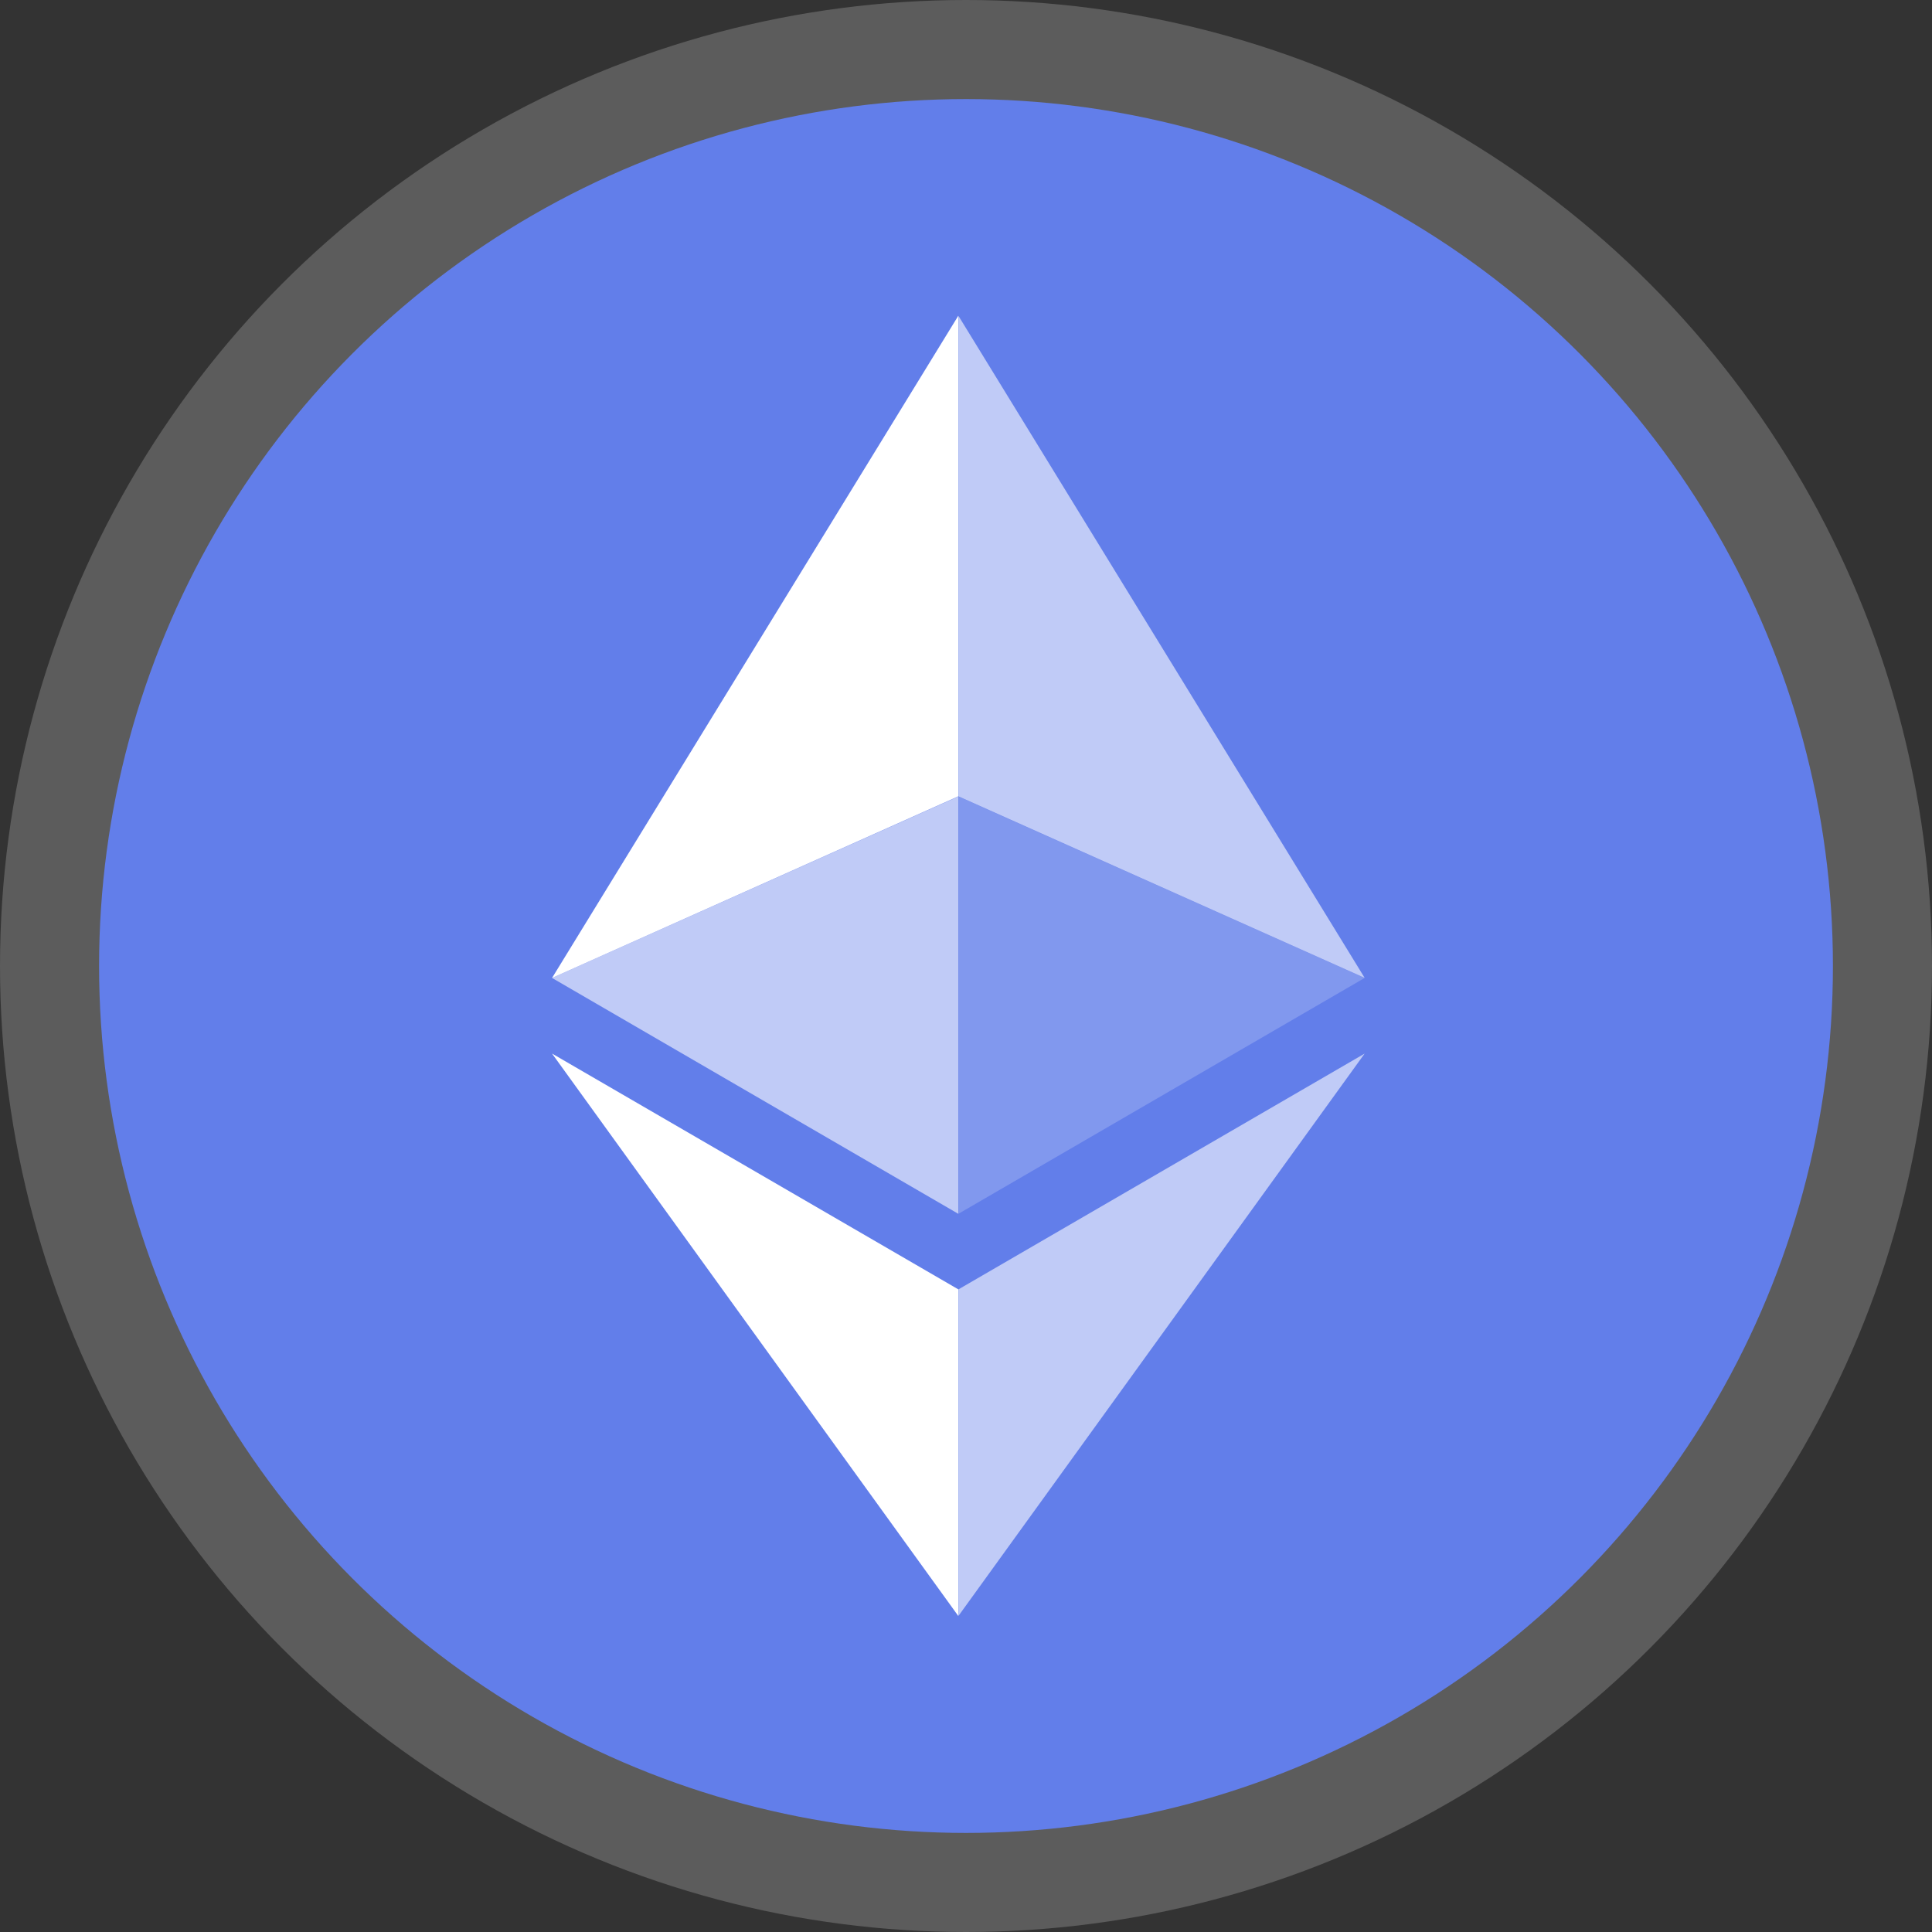 <svg xmlns="http://www.w3.org/2000/svg" width="39" height="39" viewBox="0 0 39 39">
    <rect x="0" y="0" width="39" height="39" fill="#333333" stroke="none"/>
    <defs>
        <style>
            .cls-1,.cls-4{fill:#fff}.cls-1{opacity:.2}.cls-2{fill:#627eea}.cls-3{fill:rgba(255,255,255,.6)}.cls-5{fill:rgba(255,255,255,.2)}
        </style>
    </defs>
    <g id="Icon_Eth" transform="translate(-324 -251)">
        <circle id="Ellipse" cx="19.5" cy="19.5" r="19.5" class="cls-1" transform="translate(324 251)"/>
        <circle id="Ellipse-2" cx="17.5" cy="17.5" r="17.5" class="cls-2" data-name="Ellipse" transform="translate(326 253)"/>
        <path id="Path" d="M16.5 4v9.7l8.2 3.664z" class="cls-3" transform="translate(326.847 253.375)"/>
        <path id="Path-2" d="M17.2 4L9 17.366l8.2-3.666z" class="cls-4" data-name="Path" transform="translate(326.144 253.375)"/>
        <path id="Path-3" d="M16.5 22.376v6.592l8.2-11.352z" class="cls-3" data-name="Path" transform="translate(326.847 254.652)"/>
        <path id="Path-4" d="M17.2 28.968v-6.593L9 17.616z" class="cls-4" data-name="Path" transform="translate(326.144 254.652)"/>
        <path id="Path-5" d="M16.5 21.295l8.2-4.761-8.2-3.662z" class="cls-5" data-name="Path" transform="translate(326.847 254.207)"/>
        <path id="Path-6" d="M9 16.534l8.2 4.761v-8.423z" class="cls-3" data-name="Path" transform="translate(326.144 254.207)"/>
    </g>
</svg>
